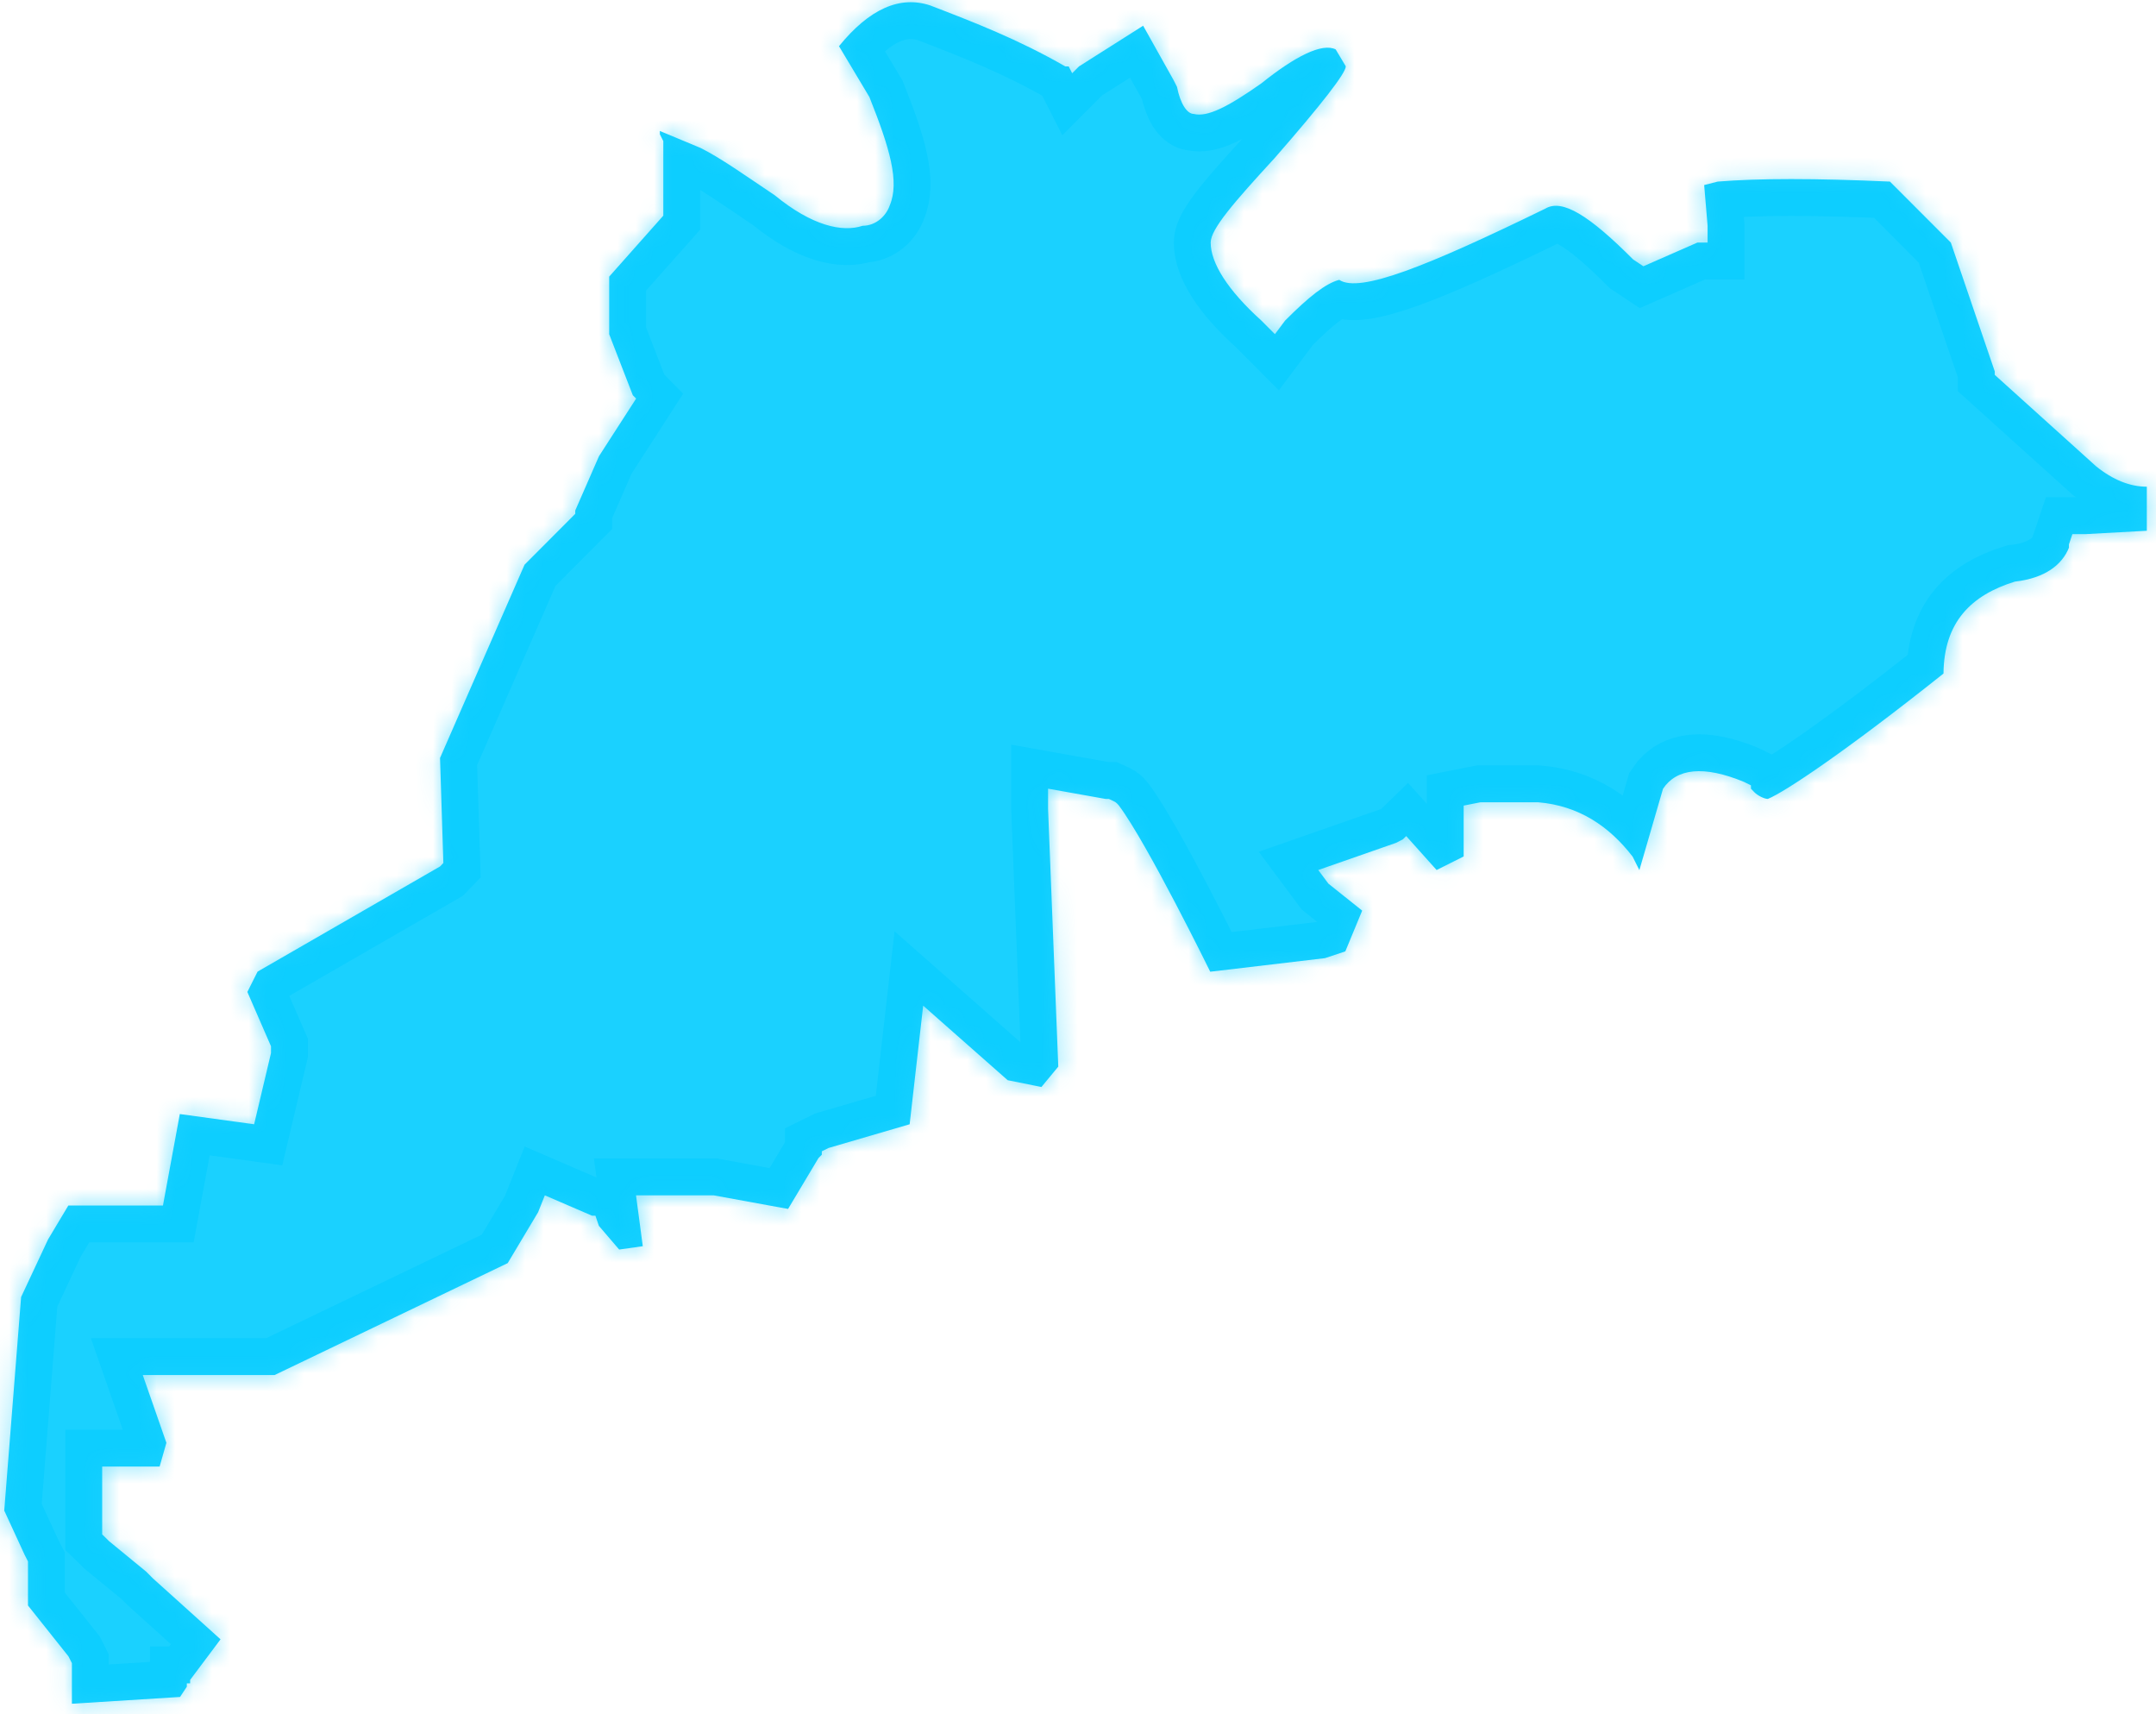 ﻿<?xml version="1.0" encoding="utf-8"?>
<svg version="1.1" xmlns:xlink="http://www.w3.org/1999/xlink" width="117px" height="93px" xmlns="http://www.w3.org/2000/svg">
  <defs>
    <mask fill="white" id="clip645">
      <path d="M 105.468 36.542  C 105.493 33.764  106.955 32.291  109.345 31.554  C 110.994 31.367  111.909 30.631  112.276 29.713  L 112.276 29.532  L 112.463 28.977  L 113.198 28.977  L 116.502 28.796  L 116.502 26.405  C 115.587 26.405  114.666 26.037  113.751 25.3  L 108.25 20.338  L 108.25 20.151  L 105.866 13.16  L 102.562 9.852  C 98.529 9.671  95.411 9.671  93.214 9.852  L 92.48 10.04  L 92.666 12.243  L 92.666 12.611  L 92.666 13.16  L 92.113 13.16  L 89.181 14.446  L 88.628 14.078  C 86.244 11.687  84.775 10.77  83.86 11.319  C 77.444 14.446  73.778 15.919  72.677 15.183  C 71.943 15.37  71.021 16.106  69.739 17.392  L 69.186 18.129  L 68.451 17.392  C 66.615 15.738  65.7 14.265  65.7 13.16  C 65.7 12.424  66.983 10.957  69.179 8.567  C 71.75 5.621  73.032 3.967  73.032 3.598  L 72.484 2.681  C 71.75 2.313  70.287 3.049  68.451 4.522  C 66.615 5.814  65.52 6.363  64.786 6.182  C 64.418 6.182  64.051 5.627  63.871 4.709  L 63.684 4.341  L 62.035 1.395  L 58.55 3.605  L 58.183 3.973  L 57.996 3.605  L 57.815 3.605  C 55.251 2.132  52.868 1.214  50.484 0.296  C 48.835 -0.253  47.18 0.477  45.53 2.506  L 47.18 5.265  C 48.281 8.024  48.829 9.865  48.281 11.151  C 48.094 11.7  47.547 12.249  46.812 12.249  C 45.711 12.617  44.062 12.249  42.045 10.595  C 40.396 9.49  39.114 8.573  38.013 8.024  L 35.809 7.106  L 35.809 7.287  L 35.996 7.655  L 35.996 11.7  L 33.059 15.008  L 33.059 18.135  L 34.341 21.443  L 34.521 21.624  L 32.505 24.751  L 31.217 27.697  L 31.217 27.878  L 28.466 30.637  L 23.879 41.123  L 24.06 46.821  L 23.879 47.009  L 13.978 52.714  L 13.424 53.818  L 14.706 56.764  L 14.706 56.945  L 14.706 57.133  L 13.791 60.996  L 9.758 60.441  L 8.843 65.403  L 3.709 65.403  L 2.608 67.244  L 1.145 70.371  L 0.23 81.955  L 1.332 84.346  L 1.519 84.714  L 1.519 87.105  L 3.715 89.864  L 3.902 90.232  L 3.902 92.435  L 9.771 92.067  L 10.138 91.511  L 10.138 91.33  L 10.318 91.33  L 10.318 91.143  L 11.968 88.94  L 8.296 85.632  L 7.929 85.264  L 5.912 83.609  L 5.732 83.428  L 5.545 83.247  L 5.545 79.565  L 8.663 79.565  L 9.03 78.279  L 7.748 74.603  L 14.899 74.603  L 27.551 68.53  L 29.2 65.771  L 29.567 64.853  L 32.131 65.958  L 32.312 65.958  L 32.499 66.507  L 33.6 67.793  L 34.882 67.612  L 34.515 64.853  L 38.734 64.853  L 42.767 65.59  L 44.416 62.831  L 44.597 62.65  L 44.597 62.463  L 44.964 62.282  L 49.364 60.996  L 50.098 54.561  L 54.685 58.606  L 56.515 58.974  L 57.43 57.869  L 56.876 43.894  L 56.876 43.526  L 56.876 42.789  L 59.994 43.345  L 60.174 43.345  C 60.174 43.345  60.454 43.47  60.541 43.526  C 60.597 43.563  60.684 43.657  60.722 43.707  C 62.265 45.767  65.676 52.72  65.676 52.72  L 71.905 51.983  L 73.007 51.615  L 73.922 49.405  L 72.086 47.939  L 71.538 47.202  L 75.757 45.729  L 76.125 45.542  L 76.311 45.361  L 77.961 47.202  L 79.429 46.466  L 79.429 43.707  L 80.344 43.526  L 83.462 43.526  C 85.659 43.707  87.314 44.812  88.596 46.472  L 88.964 47.208  L 90.246 42.796  C 90.98 41.691  92.449 41.51  94.652 42.427  L 95.019 42.608  L 95.019 42.789  L 95.199 42.977  C 95.38 43.164  95.747 43.345  95.934 43.345  C 96.849 42.977  100.153 40.773  105.468 36.542  Z " fill-rule="evenodd" />
    </mask>
  </defs>
  <g transform="matrix(1 0 0 1 -581 -897 )">
    <path d="M 105.468 36.542  C 105.493 33.764  106.955 32.291  109.345 31.554  C 110.994 31.367  111.909 30.631  112.276 29.713  L 112.276 29.532  L 112.463 28.977  L 113.198 28.977  L 116.502 28.796  L 116.502 26.405  C 115.587 26.405  114.666 26.037  113.751 25.3  L 108.25 20.338  L 108.25 20.151  L 105.866 13.16  L 102.562 9.852  C 98.529 9.671  95.411 9.671  93.214 9.852  L 92.48 10.04  L 92.666 12.243  L 92.666 12.611  L 92.666 13.16  L 92.113 13.16  L 89.181 14.446  L 88.628 14.078  C 86.244 11.687  84.775 10.77  83.86 11.319  C 77.444 14.446  73.778 15.919  72.677 15.183  C 71.943 15.37  71.021 16.106  69.739 17.392  L 69.186 18.129  L 68.451 17.392  C 66.615 15.738  65.7 14.265  65.7 13.16  C 65.7 12.424  66.983 10.957  69.179 8.567  C 71.75 5.621  73.032 3.967  73.032 3.598  L 72.484 2.681  C 71.75 2.313  70.287 3.049  68.451 4.522  C 66.615 5.814  65.52 6.363  64.786 6.182  C 64.418 6.182  64.051 5.627  63.871 4.709  L 63.684 4.341  L 62.035 1.395  L 58.55 3.605  L 58.183 3.973  L 57.996 3.605  L 57.815 3.605  C 55.251 2.132  52.868 1.214  50.484 0.296  C 48.835 -0.253  47.18 0.477  45.53 2.506  L 47.18 5.265  C 48.281 8.024  48.829 9.865  48.281 11.151  C 48.094 11.7  47.547 12.249  46.812 12.249  C 45.711 12.617  44.062 12.249  42.045 10.595  C 40.396 9.49  39.114 8.573  38.013 8.024  L 35.809 7.106  L 35.809 7.287  L 35.996 7.655  L 35.996 11.7  L 33.059 15.008  L 33.059 18.135  L 34.341 21.443  L 34.521 21.624  L 32.505 24.751  L 31.217 27.697  L 31.217 27.878  L 28.466 30.637  L 23.879 41.123  L 24.06 46.821  L 23.879 47.009  L 13.978 52.714  L 13.424 53.818  L 14.706 56.764  L 14.706 56.945  L 14.706 57.133  L 13.791 60.996  L 9.758 60.441  L 8.843 65.403  L 3.709 65.403  L 2.608 67.244  L 1.145 70.371  L 0.23 81.955  L 1.332 84.346  L 1.519 84.714  L 1.519 87.105  L 3.715 89.864  L 3.902 90.232  L 3.902 92.435  L 9.771 92.067  L 10.138 91.511  L 10.138 91.33  L 10.318 91.33  L 10.318 91.143  L 11.968 88.94  L 8.296 85.632  L 7.929 85.264  L 5.912 83.609  L 5.732 83.428  L 5.545 83.247  L 5.545 79.565  L 8.663 79.565  L 9.03 78.279  L 7.748 74.603  L 14.899 74.603  L 27.551 68.53  L 29.2 65.771  L 29.567 64.853  L 32.131 65.958  L 32.312 65.958  L 32.499 66.507  L 33.6 67.793  L 34.882 67.612  L 34.515 64.853  L 38.734 64.853  L 42.767 65.59  L 44.416 62.831  L 44.597 62.65  L 44.597 62.463  L 44.964 62.282  L 49.364 60.996  L 50.098 54.561  L 54.685 58.606  L 56.515 58.974  L 57.43 57.869  L 56.876 43.894  L 56.876 43.526  L 56.876 42.789  L 59.994 43.345  L 60.174 43.345  C 60.174 43.345  60.454 43.47  60.541 43.526  C 60.597 43.563  60.684 43.657  60.722 43.707  C 62.265 45.767  65.676 52.72  65.676 52.72  L 71.905 51.983  L 73.007 51.615  L 73.922 49.405  L 72.086 47.939  L 71.538 47.202  L 75.757 45.729  L 76.125 45.542  L 76.311 45.361  L 77.961 47.202  L 79.429 46.466  L 79.429 43.707  L 80.344 43.526  L 83.462 43.526  C 85.659 43.707  87.314 44.812  88.596 46.472  L 88.964 47.208  L 90.246 42.796  C 90.98 41.691  92.449 41.51  94.652 42.427  L 95.019 42.608  L 95.019 42.789  L 95.199 42.977  C 95.38 43.164  95.747 43.345  95.934 43.345  C 96.849 42.977  100.153 40.773  105.468 36.542  Z " fill-rule="nonzero" fill="#00ccff" stroke="none" fill-opacity="0.898" transform="matrix(1 0 0 1 581 897 )" />
    <path d="M 105.468 36.542  C 105.493 33.764  106.955 32.291  109.345 31.554  C 110.994 31.367  111.909 30.631  112.276 29.713  L 112.276 29.532  L 112.463 28.977  L 113.198 28.977  L 116.502 28.796  L 116.502 26.405  C 115.587 26.405  114.666 26.037  113.751 25.3  L 108.25 20.338  L 108.25 20.151  L 105.866 13.16  L 102.562 9.852  C 98.529 9.671  95.411 9.671  93.214 9.852  L 92.48 10.04  L 92.666 12.243  L 92.666 12.611  L 92.666 13.16  L 92.113 13.16  L 89.181 14.446  L 88.628 14.078  C 86.244 11.687  84.775 10.77  83.86 11.319  C 77.444 14.446  73.778 15.919  72.677 15.183  C 71.943 15.37  71.021 16.106  69.739 17.392  L 69.186 18.129  L 68.451 17.392  C 66.615 15.738  65.7 14.265  65.7 13.16  C 65.7 12.424  66.983 10.957  69.179 8.567  C 71.75 5.621  73.032 3.967  73.032 3.598  L 72.484 2.681  C 71.75 2.313  70.287 3.049  68.451 4.522  C 66.615 5.814  65.52 6.363  64.786 6.182  C 64.418 6.182  64.051 5.627  63.871 4.709  L 63.684 4.341  L 62.035 1.395  L 58.55 3.605  L 58.183 3.973  L 57.996 3.605  L 57.815 3.605  C 55.251 2.132  52.868 1.214  50.484 0.296  C 48.835 -0.253  47.18 0.477  45.53 2.506  L 47.18 5.265  C 48.281 8.024  48.829 9.865  48.281 11.151  C 48.094 11.7  47.547 12.249  46.812 12.249  C 45.711 12.617  44.062 12.249  42.045 10.595  C 40.396 9.49  39.114 8.573  38.013 8.024  L 35.809 7.106  L 35.809 7.287  L 35.996 7.655  L 35.996 11.7  L 33.059 15.008  L 33.059 18.135  L 34.341 21.443  L 34.521 21.624  L 32.505 24.751  L 31.217 27.697  L 31.217 27.878  L 28.466 30.637  L 23.879 41.123  L 24.06 46.821  L 23.879 47.009  L 13.978 52.714  L 13.424 53.818  L 14.706 56.764  L 14.706 56.945  L 14.706 57.133  L 13.791 60.996  L 9.758 60.441  L 8.843 65.403  L 3.709 65.403  L 2.608 67.244  L 1.145 70.371  L 0.23 81.955  L 1.332 84.346  L 1.519 84.714  L 1.519 87.105  L 3.715 89.864  L 3.902 90.232  L 3.902 92.435  L 9.771 92.067  L 10.138 91.511  L 10.138 91.33  L 10.318 91.33  L 10.318 91.143  L 11.968 88.94  L 8.296 85.632  L 7.929 85.264  L 5.912 83.609  L 5.732 83.428  L 5.545 83.247  L 5.545 79.565  L 8.663 79.565  L 9.03 78.279  L 7.748 74.603  L 14.899 74.603  L 27.551 68.53  L 29.2 65.771  L 29.567 64.853  L 32.131 65.958  L 32.312 65.958  L 32.499 66.507  L 33.6 67.793  L 34.882 67.612  L 34.515 64.853  L 38.734 64.853  L 42.767 65.59  L 44.416 62.831  L 44.597 62.65  L 44.597 62.463  L 44.964 62.282  L 49.364 60.996  L 50.098 54.561  L 54.685 58.606  L 56.515 58.974  L 57.43 57.869  L 56.876 43.894  L 56.876 43.526  L 56.876 42.789  L 59.994 43.345  L 60.174 43.345  C 60.174 43.345  60.454 43.47  60.541 43.526  C 60.597 43.563  60.684 43.657  60.722 43.707  C 62.265 45.767  65.676 52.72  65.676 52.72  L 71.905 51.983  L 73.007 51.615  L 73.922 49.405  L 72.086 47.939  L 71.538 47.202  L 75.757 45.729  L 76.125 45.542  L 76.311 45.361  L 77.961 47.202  L 79.429 46.466  L 79.429 43.707  L 80.344 43.526  L 83.462 43.526  C 85.659 43.707  87.314 44.812  88.596 46.472  L 88.964 47.208  L 90.246 42.796  C 90.98 41.691  92.449 41.51  94.652 42.427  L 95.019 42.608  L 95.019 42.789  L 95.199 42.977  C 95.38 43.164  95.747 43.345  95.934 43.345  C 96.849 42.977  100.153 40.773  105.468 36.542  Z " stroke-width="4" stroke="#00ccff" fill="none" stroke-opacity="0.498" transform="matrix(1 0 0 1 581 897 )" mask="url(#clip645)" />
  </g>
</svg>